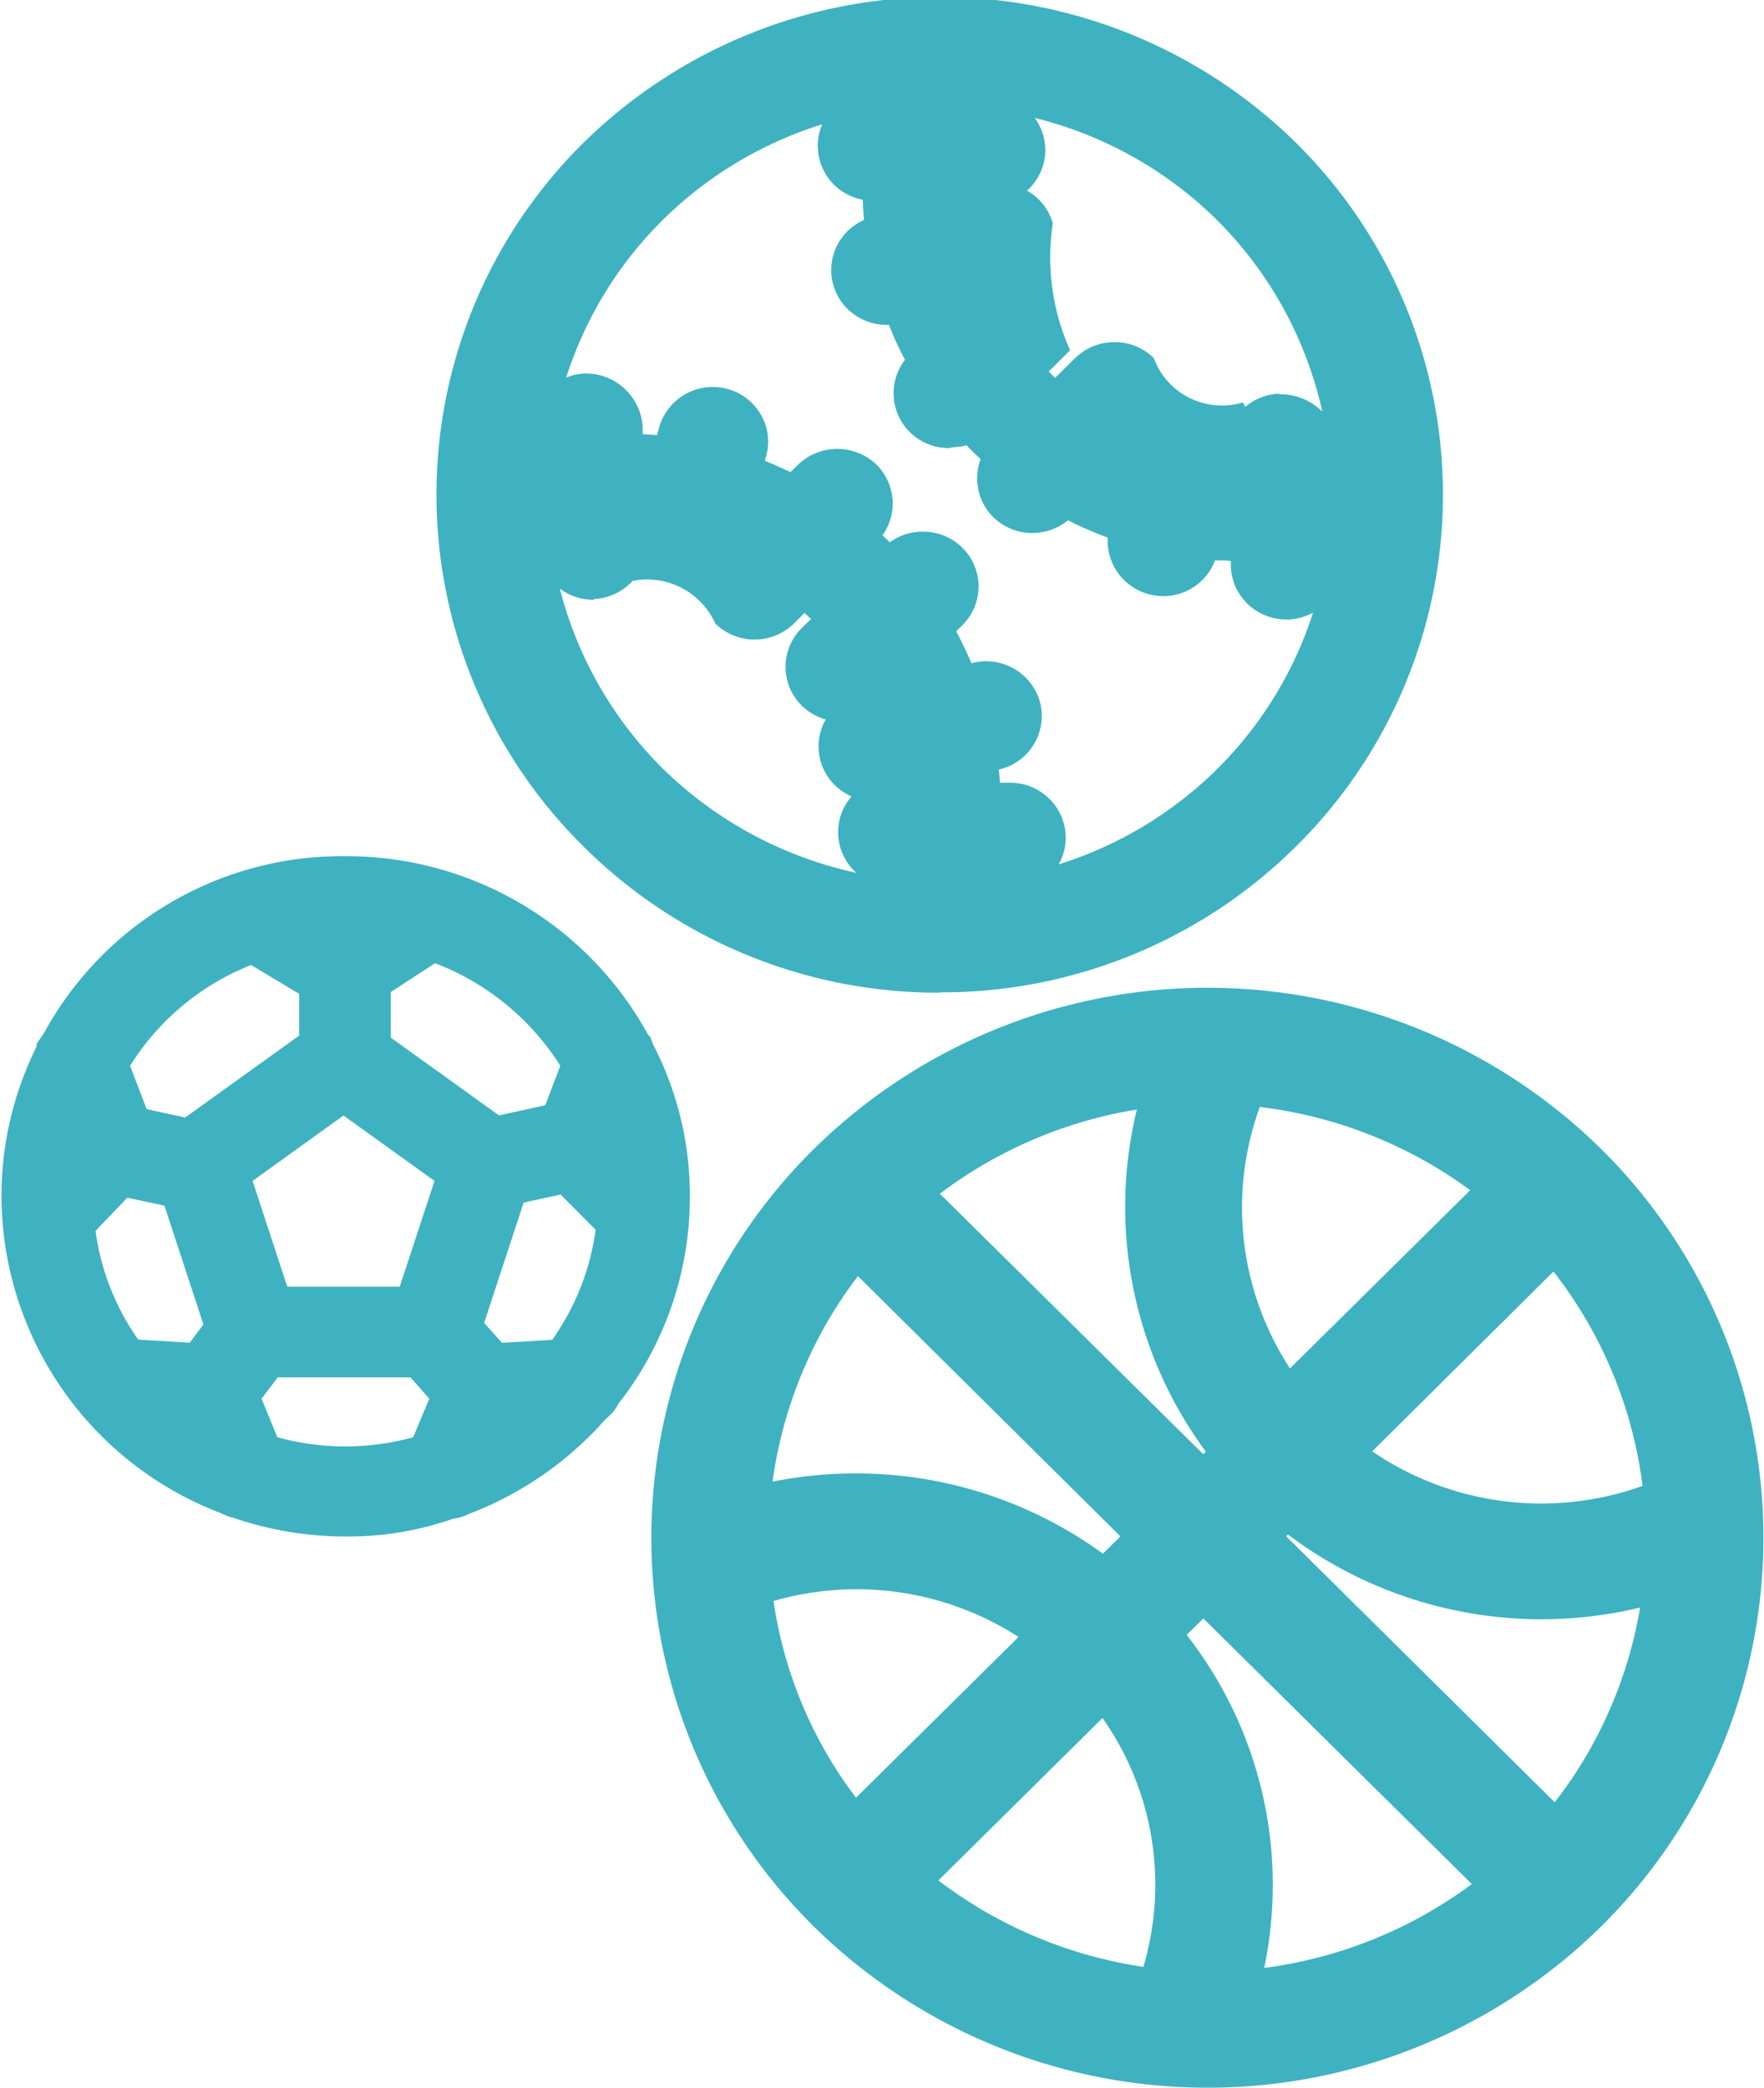 <svg xmlns="http://www.w3.org/2000/svg" width="16.531" height="19.563" viewBox="0 0 16.531 19.563">
  <defs>
    <style>
      .cls-1 {
        fill: #3eb2c0;
        fill-rule: evenodd;
      }
    </style>
  </defs>
  <path class="cls-1" d="M370.94,504.014a5.259,5.259,0,0,0-7.372,0,5.119,5.119,0,0,0,0,7.292,5.259,5.259,0,0,0,7.371,0A5.123,5.123,0,0,0,370.94,504.014Zm-2.144,2.838,1.7-1.687a4.093,4.093,0,0,1,.835,2.009A2.812,2.812,0,0,1,368.8,506.852Zm-1.738,1.718,0.157-.154,2.516,2.489a4.162,4.162,0,0,1-1.946.786A3.8,3.8,0,0,0,367.058,508.57Zm-0.62-.923-0.164.162a3.936,3.936,0,0,0-2.316-.752,4.006,4.006,0,0,0-.78.077,4.085,4.085,0,0,1,.8-1.926Zm0.8-.793-0.024.023-2.468-2.441a4.172,4.172,0,0,1,1.846-.789A3.857,3.857,0,0,0,367.239,506.854Zm0.753,0.792,0.017-.016a3.952,3.952,0,0,0,3.3.684,4.087,4.087,0,0,1-.8,1.825Zm0.036-1.573a2.751,2.751,0,0,1-.283-2.45,4.183,4.183,0,0,1,1.972.78Zm-2.544,2.517-1.523,1.506a4,4,0,0,1-.773-1.843A2.8,2.8,0,0,1,365.484,508.59Zm0.787,0.759a2.714,2.714,0,0,1,.383,2.332,4.176,4.176,0,0,1-1.921-.81Zm-1.526-6.8a4.711,4.711,0,0,0,3.336-1.364,4.635,4.635,0,0,0,0-6.6,4.761,4.761,0,0,0-6.671,0,4.634,4.634,0,0,0,0,6.6A4.709,4.709,0,0,0,364.745,502.552Zm-0.72-7.43c0,0.064.006,0.128,0.011,0.193a0.511,0.511,0,0,0-.043.916,0.523,0.523,0,0,0,.277.066,3.048,3.048,0,0,0,.15.328,0.512,0.512,0,0,0,.045.677,0.519,0.519,0,0,0,.367.15c0.043-.013.111-0.008,0.164-0.027l0.062,0.063c0.023,0.022.046,0.045,0.071,0.067a0.513,0.513,0,0,0,.118.544,0.526,0.526,0,0,0,.7.03,3.622,3.622,0,0,0,.373.162,0.518,0.518,0,0,0,.377.528,0.519,0.519,0,0,0,.629-0.315c0.049,0,.1,0,0.148.006l0,0.057a0.513,0.513,0,0,0,.168.356,0.528,0.528,0,0,0,.367.135h0.006a0.534,0.534,0,0,0,.229-0.064,3.625,3.625,0,0,1-.9,1.467,3.684,3.684,0,0,1-1.484.892,0.509,0.509,0,0,0-.073-0.6,0.523,0.523,0,0,0-.36-0.165l-0.118,0c0-.041-0.006-0.082-0.01-0.124l0.024-.006a0.514,0.514,0,0,0,.36-0.634,0.524,0.524,0,0,0-.64-0.356h0c-0.043-.1-0.091-0.2-0.143-0.3l0.057-.056a0.51,0.51,0,0,0,0-.727,0.52,0.52,0,0,0-.368-0.15h0a0.518,0.518,0,0,0-.311.1l-0.069-.066a0.513,0.513,0,0,0-.056-0.662,0.532,0.532,0,0,0-.735,0l-0.072.07c-0.078-.037-0.158-0.073-0.239-0.106l0.01-.038a0.5,0.5,0,0,0-.046-0.391,0.514,0.514,0,0,0-.314-0.244,0.522,0.522,0,0,0-.64.357l-0.021.076q-0.068-.006-0.135-0.009l0-.078a0.533,0.533,0,0,0-.542-0.491,0.507,0.507,0,0,0-.174.038,3.633,3.633,0,0,1,.906-1.478,3.694,3.694,0,0,1,1.493-.895A0.514,0.514,0,0,0,364.025,495.122Zm1.4,2.8h0Zm2.5-.98h0a0.514,0.514,0,0,0-.316.124c-0.007-.014-0.014-0.028-0.022-0.042a0.681,0.681,0,0,1-.836-0.416,0.518,0.518,0,0,0-.367-0.149h0a0.525,0.525,0,0,0-.368.148l-0.189.187-0.036-.035c-0.008-.008-0.015-0.016-0.024-0.024l0.2-.2a2.128,2.128,0,0,1-.162-1.19,0.512,0.512,0,0,0-.242-0.306l0.02-.018a0.517,0.517,0,0,0,.152-0.342,0.509,0.509,0,0,0-.1-0.321,3.687,3.687,0,0,1,1.705.953,3.648,3.648,0,0,1,.991,1.8A0.551,0.551,0,0,0,367.928,496.945Zm-6.423,1.925a0.524,0.524,0,0,0,.345-0.15l0.019-.02a0.7,0.7,0,0,1,.777.4,0.527,0.527,0,0,0,.735,0l0.1-.1c0.021,0.018.041,0.038,0.061,0.057l-0.087.085a0.511,0.511,0,0,0,0,.726,0.525,0.525,0,0,0,.225.13,0.509,0.509,0,0,0,.2.7c0.013,0.008.028,0.015,0.042,0.022a0.5,0.5,0,0,0-.125.313,0.511,0.511,0,0,0,.136.369l0.034,0.033a3.713,3.713,0,0,1-1.815-.978,3.651,3.651,0,0,1-.964-1.686A0.517,0.517,0,0,0,361.505,498.87Zm0.559,4.178-0.028-.075-0.02-.02a3.223,3.223,0,0,0-2.838-1.674,3.181,3.181,0,0,0-2.824,1.658l-0.069.1,0,0.026a3.141,3.141,0,0,0-.329,1.4,3.188,3.188,0,0,0,2.058,2.973,0.433,0.433,0,0,0,.115.043,3.244,3.244,0,0,0,1.053.175,2.97,2.97,0,0,0,1.009-.167,0.4,0.4,0,0,0,.144-0.044,3.237,3.237,0,0,0,1.285-.892,0.434,0.434,0,0,0,.119-0.143,3.14,3.14,0,0,0,.668-1.945A3.079,3.079,0,0,0,362.064,503.048Zm-2.25,3.676a2.392,2.392,0,0,1-1.273,0l-0.148-.361,0.152-.2h1.244l0.176,0.2Zm-1.18-1.411-0.325-.991,0.852-.613,0.853,0.613-0.326.991h-1.054Zm2.418-1.7-0.434.095-1.014-.729v-0.427l0.415-.27a2.4,2.4,0,0,1,1.174.961Zm-2.306-1.044v0.391l-1.069.768-0.361-.079-0.155-.406a2.362,2.362,0,0,1,1.134-.944Zm-1.611,1.91,0.348,0.075,0.365,1.113-0.128.171-0.483-.029a2.312,2.312,0,0,1-.4-1.018Zm3.714,0.046,0.347-.075,0.328,0.33a2.324,2.324,0,0,1-.408,1.032l-0.47.027-0.167-.186Z" transform="translate(-355.938 -493.25)"/>
</svg>
